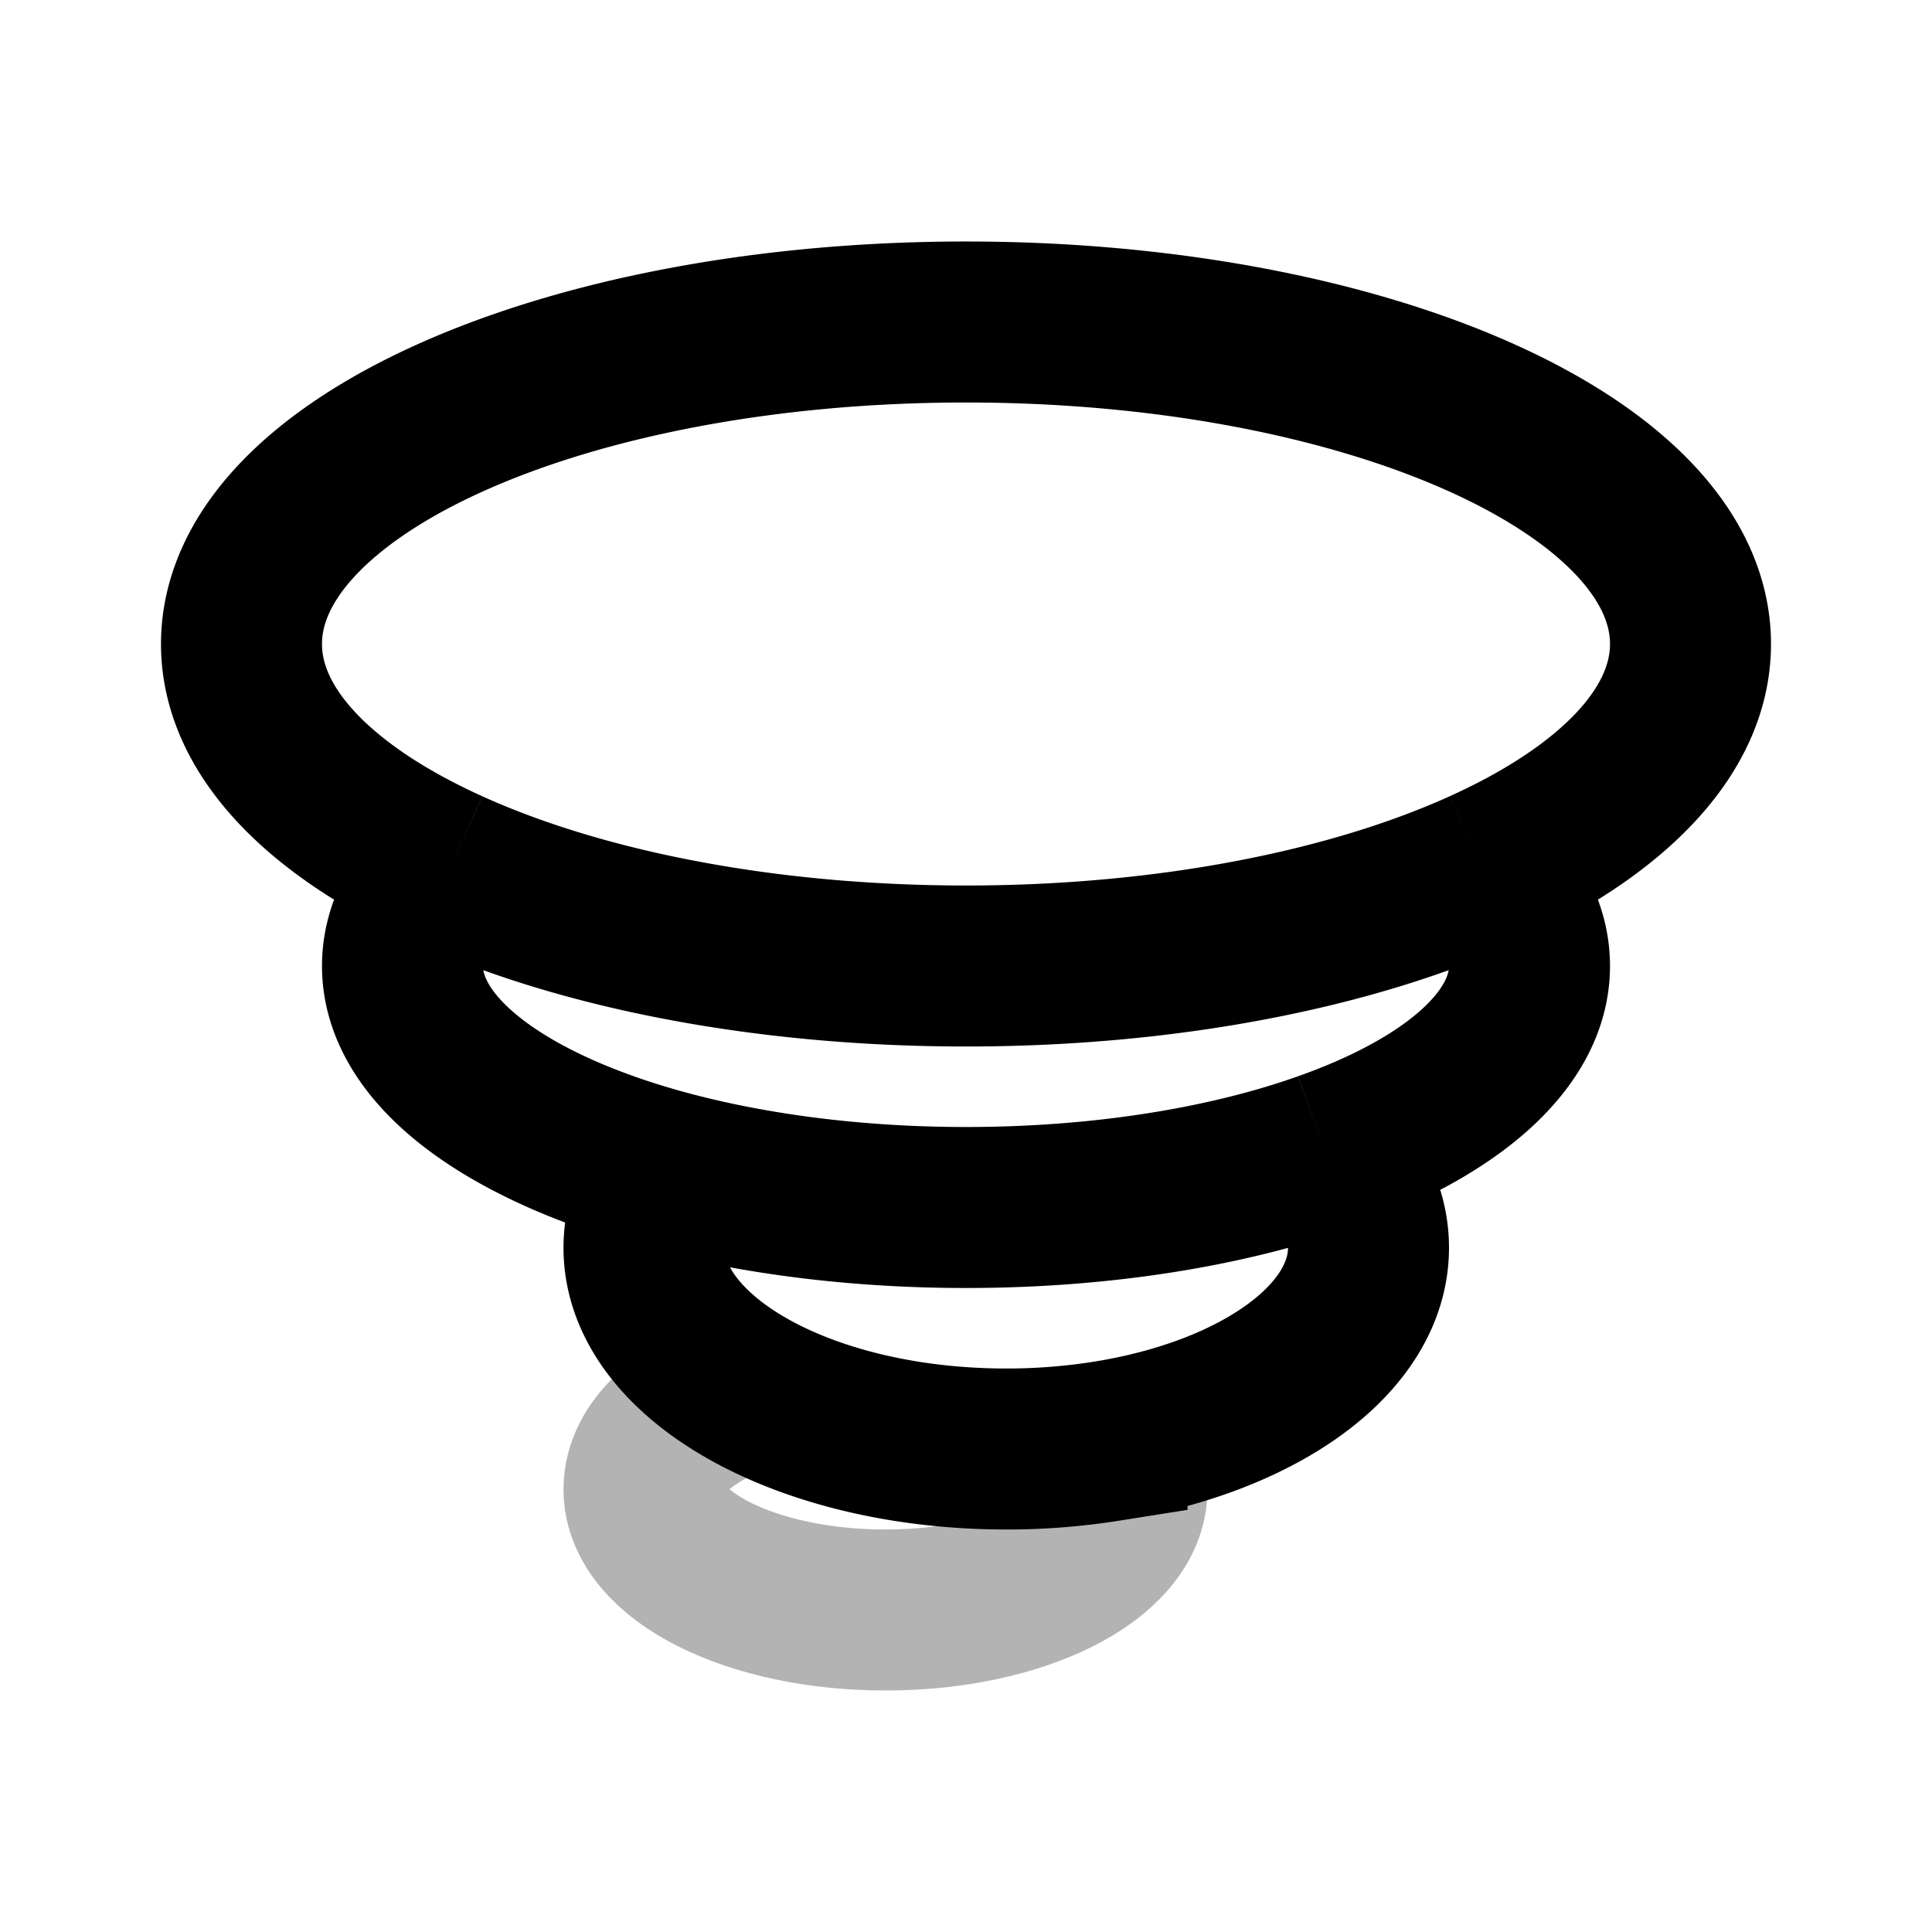 <svg xmlns="http://www.w3.org/2000/svg" width="24" height="24" viewbox="0 0 24 24" fill="none">
    <path stroke="currentColor" stroke-width="2" d="M9.307 17.262C8.517 17.532 8 17.986 8 18.5c0 .829 1.343 1.5 3 1.5s3-.671 3-1.5c0-.212-.088-.415-.248-.598" opacity=".3"/>
    <path stroke="currentColor" stroke-width="2" d="M5.58 10.803C7.211 11.542 9.485 12 12 12s4.788-.458 6.42-1.197m-12.84 0C3.983 10.081 3 9.092 3 8c0-2.21 4.03-4 9-4s9 1.79 9 4c0 1.092-.984 2.081-2.58 2.803m-12.84 0C5.206 11.17 5 11.574 5 12c0 1.08 1.333 2.027 3.332 2.556m10.089-3.753c.372.367.579.771.579 1.197 0 .93-.988 1.762-2.54 2.312m0 0c-1.21.43-2.765.688-4.46.688-1.345 0-2.601-.163-3.668-.444m8.129-.244c.344.354.539.758.539 1.188 0 1.14-1.372 2.1-3.248 2.402A7.917 7.917 0 0 1 12.5 18c-1.248 0-2.378-.282-3.193-.738C8.499 16.81 8 16.187 8 15.5c0-.334.118-.653.332-.944"/>
</svg>